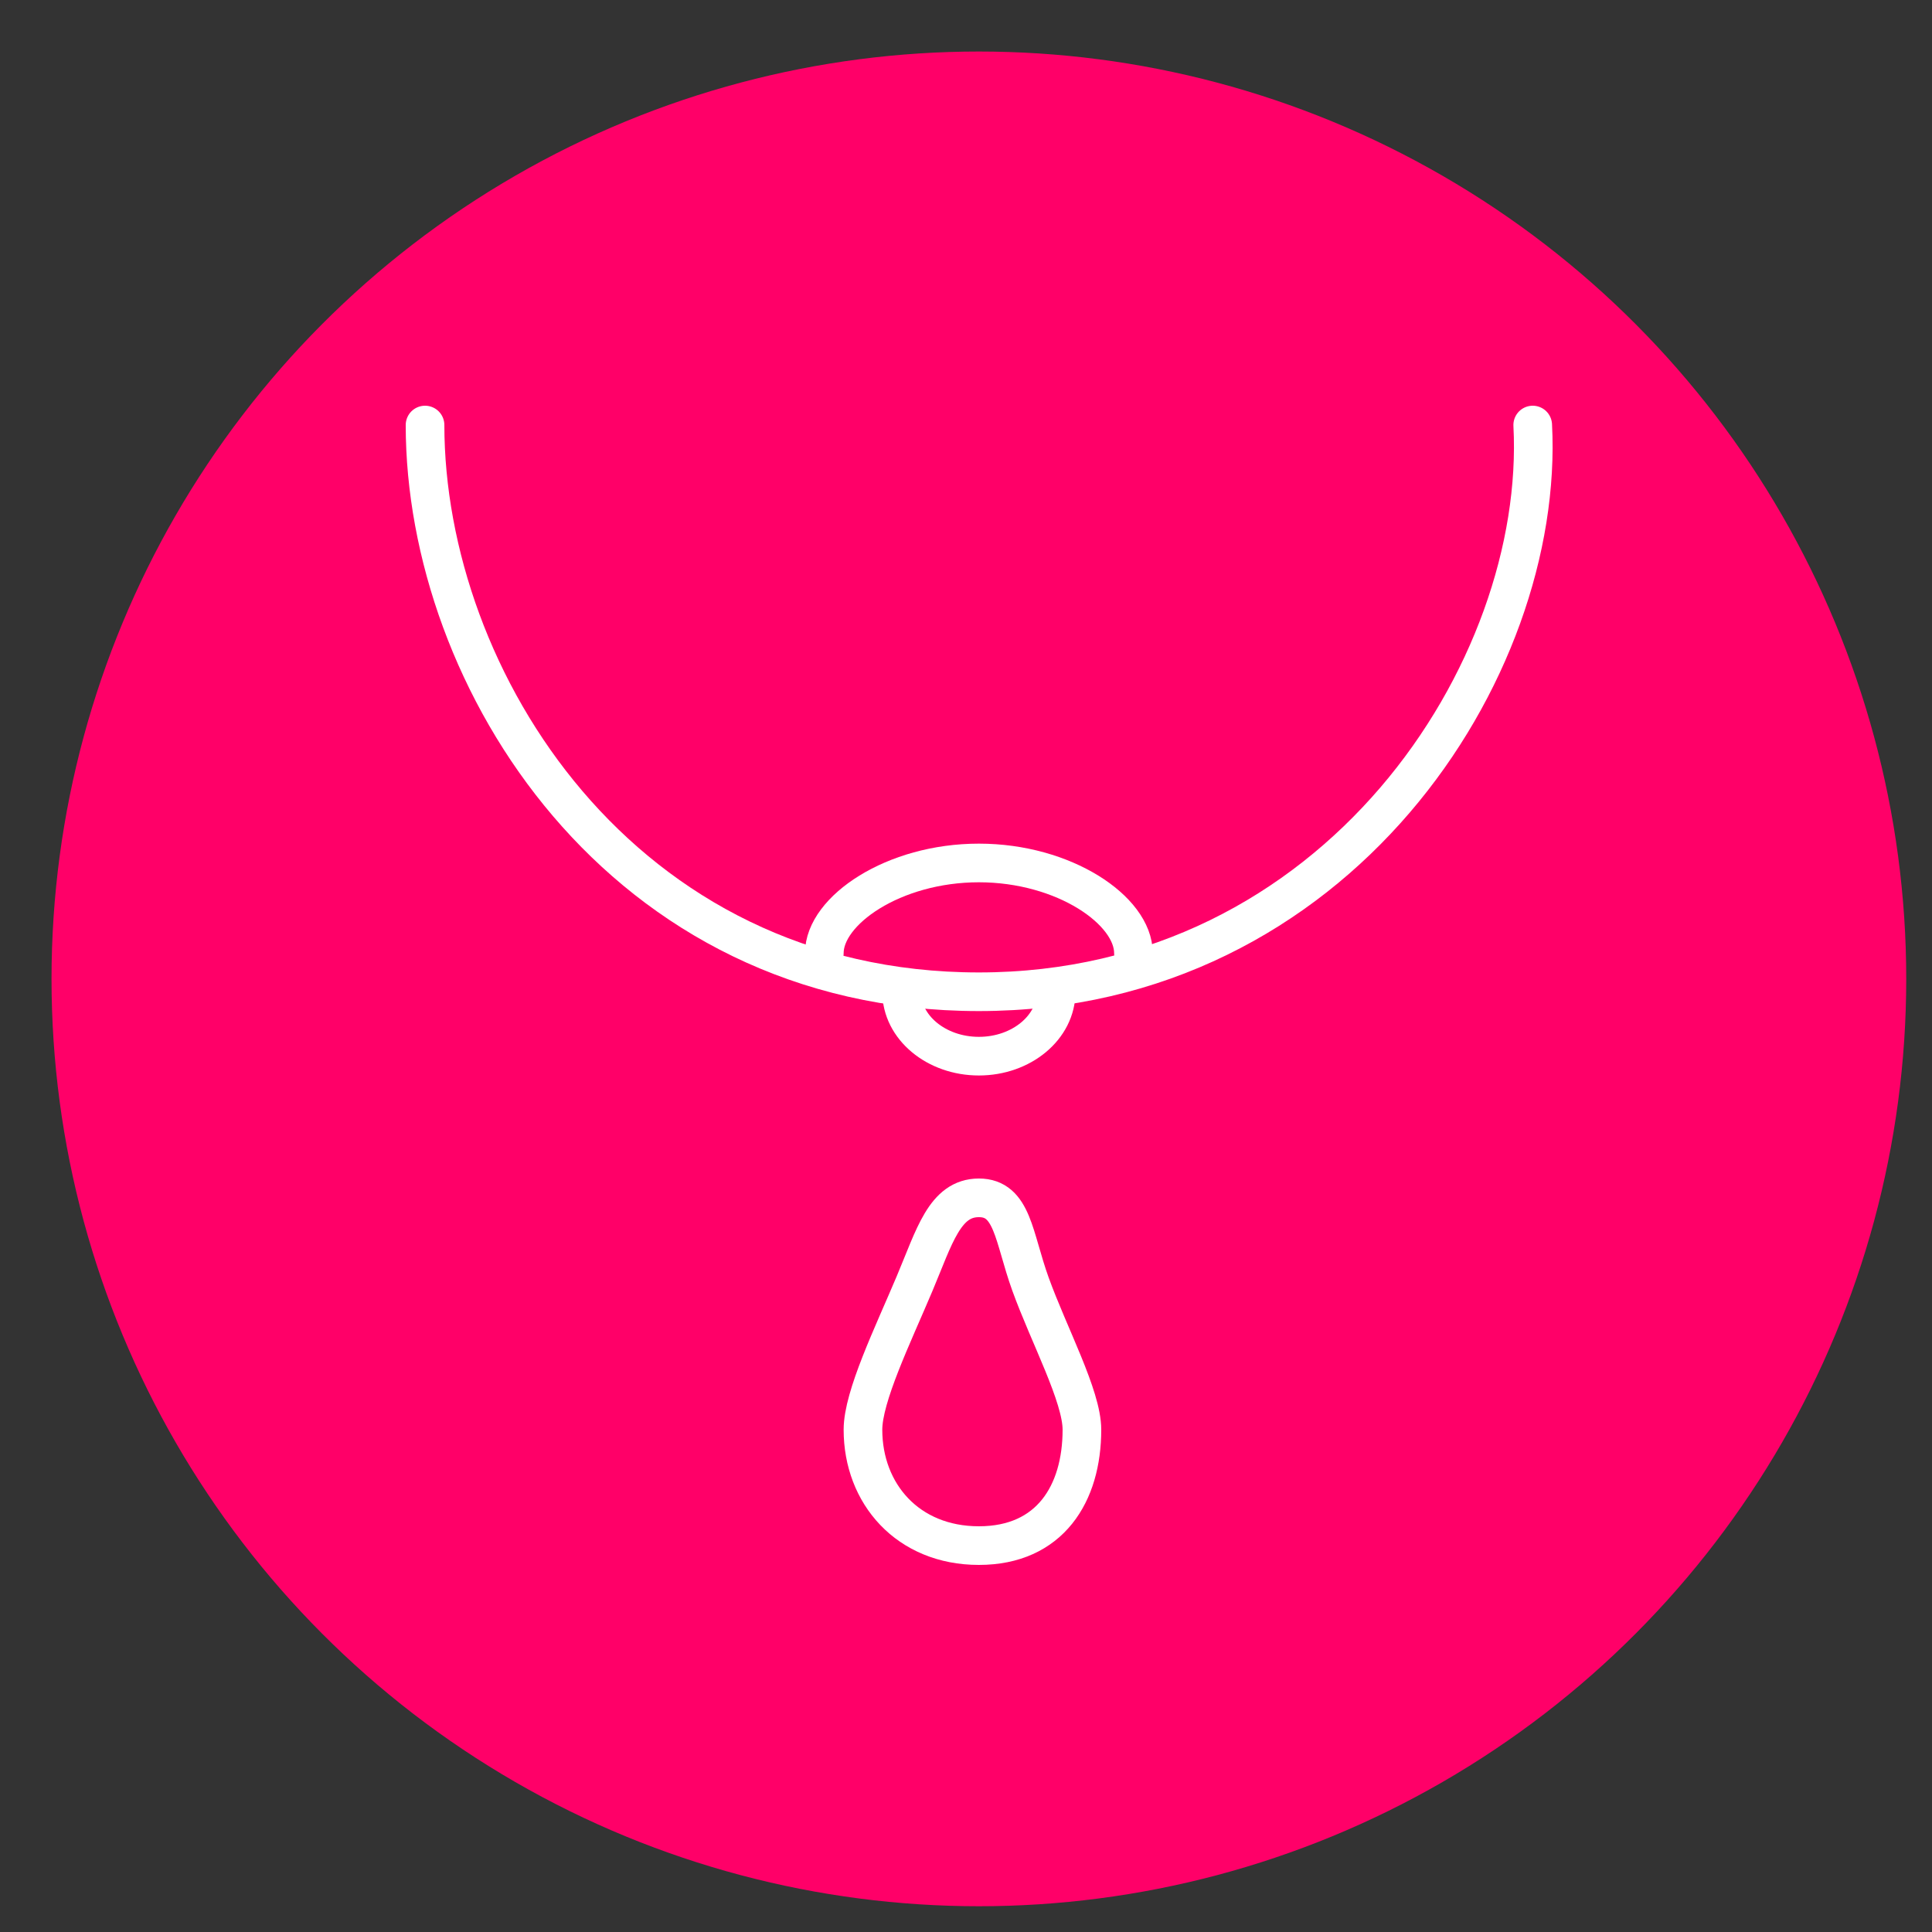 <svg xmlns="http://www.w3.org/2000/svg" width="75" height="75" viewBox="0 0 75 75">
  <rect x="0" y="0" width="75" height="75" fill="#333333" stroke="none"/>
  <g fill="none" fill-rule="nonzero">
    <circle cx="38" cy="38" r="36" fill="#FF0068"/>
    <g stroke="#FFF" stroke-width="1.5" transform="translate(16 16)">
      <path stroke-linecap="round" stroke-linejoin="round" d="M0.5,0.5 C0.5,10.348 8.096,22.5 22,22.5 C35.904,22.5 44,10 43.5,0.5"/>
      <path stroke-linecap="round" stroke-linejoin="round" d="M28,21 C28,19.343 25.314,17.5 22,17.5 C18.686,17.5 16,19.343 16,21"/>
      <path d="M19 22.5C19 23.881 20.343 25 22 25 23.657 25 25 23.881 25 22.5M22 44C24.761 44 26 41.985 26 39.5 26 38.199 24.72 35.836 24 33.839 23.345 32.022 23.316 30.5 22 30.5 20.674 30.5 20.275 32.002 19.5 33.839 18.661 35.828 17.5 38.208 17.5 39.5 17.5 41.985 19.239 44 22 44z"/>
    </g>
  </g>
</svg>
